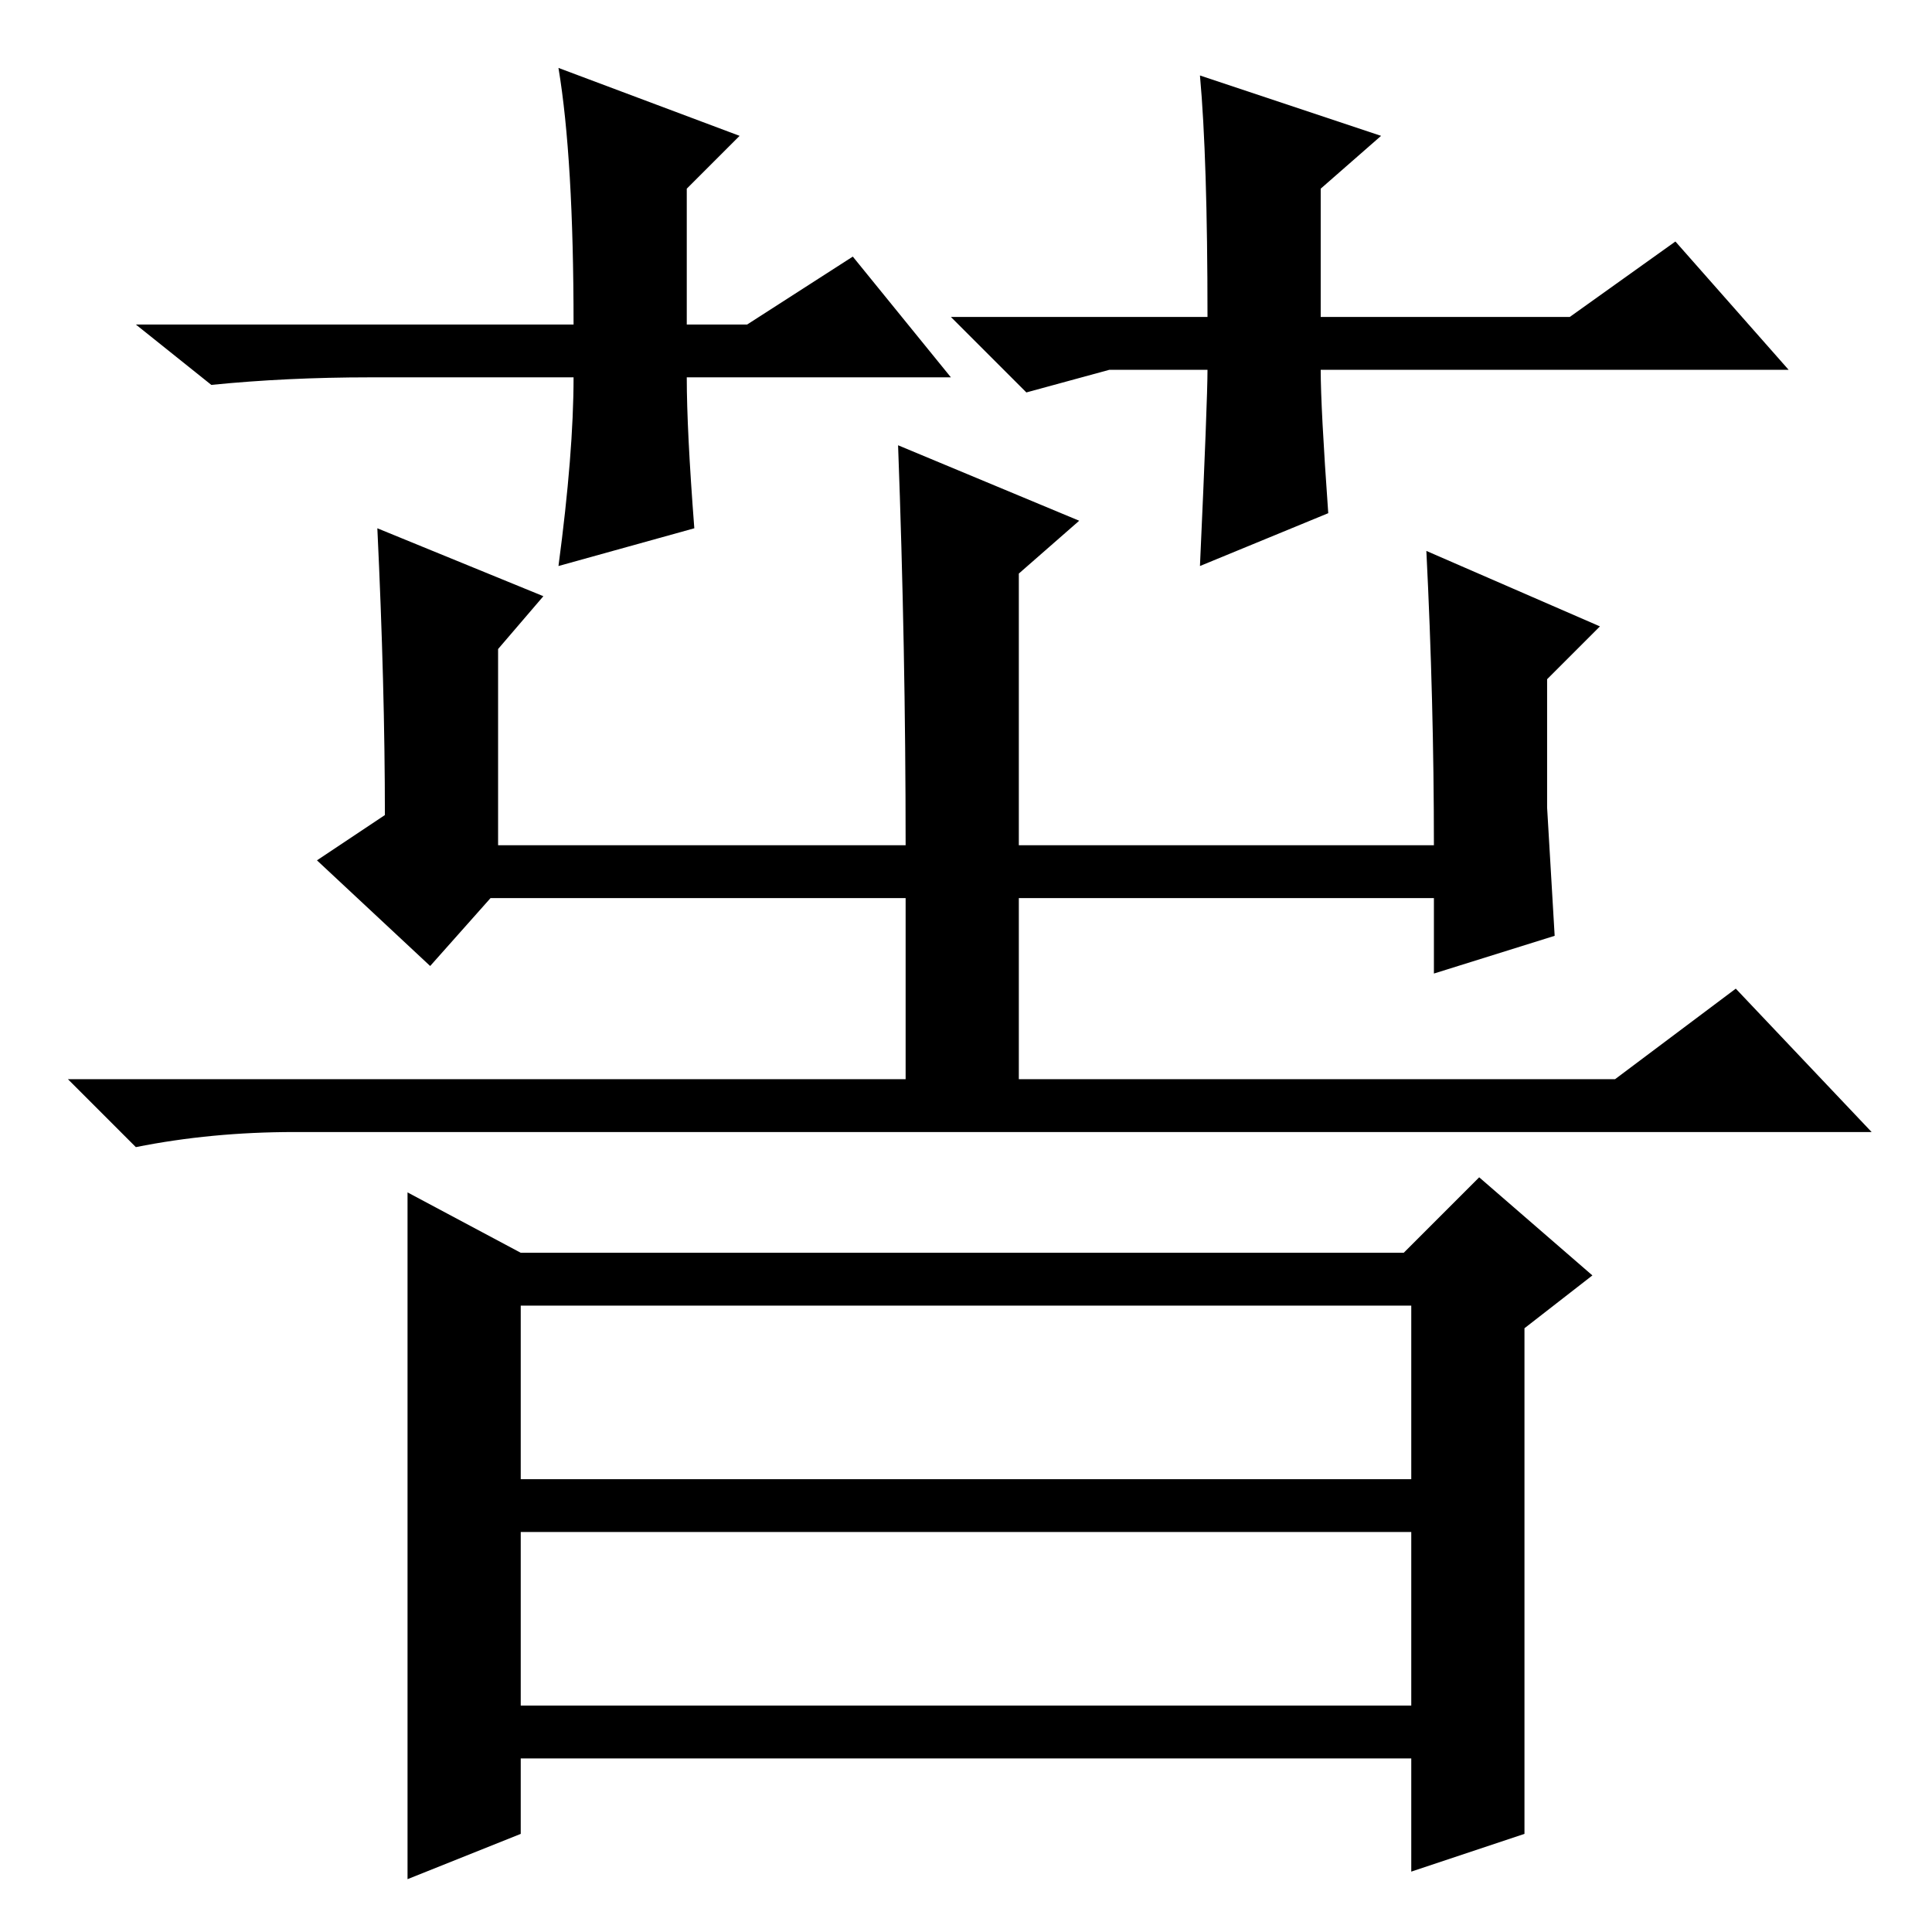 <?xml version="1.0" standalone="no"?>
<!DOCTYPE svg PUBLIC "-//W3C//DTD SVG 1.1//EN" "http://www.w3.org/Graphics/SVG/1.1/DTD/svg11.dtd" >
<svg xmlns="http://www.w3.org/2000/svg" xmlns:xlink="http://www.w3.org/1999/xlink" version="1.1" viewBox="0 -36 256 256">
  <g transform="matrix(1 0 0 -1 0 220)">
   <path fill="currentColor"
d="M189 183l23 -10l-7 -7v-17l1 -17l-16 -5v10h-55v-24h79l16 12l18 -19h-209q-11 0 -21 -2l-9 9h111v24h-55l-8 -9l-15 14l9 6q0 17 -1 38l22 -9l-6 -7v-26h54q0 26 -1 53l24 -10l-8 -7v-36h55q0 19 -1 39zM69 90h117l10 10l15 -13l-9 -7v-67l-15 -5v15h-118v-10l-15 -6v91
zM69 60h118v23h-118v-23zM69 30h118v23h-118v-23zM126 206h-35q0 -7 1 -20l-18 -5q2 15 2 25h-27q-11 0 -21 -1l-10 8h58q0 22 -2 34l24 -9l-7 -7v-18h8l14 9zM147 207l-11 -3l-10 10h34q0 21 -1 32l24 -8l-8 -7v-17h33l14 10l15 -17h-62q0 -5 1 -19l-17 -7q1 22 1 26h-13z
" />
  </g>

</svg>
